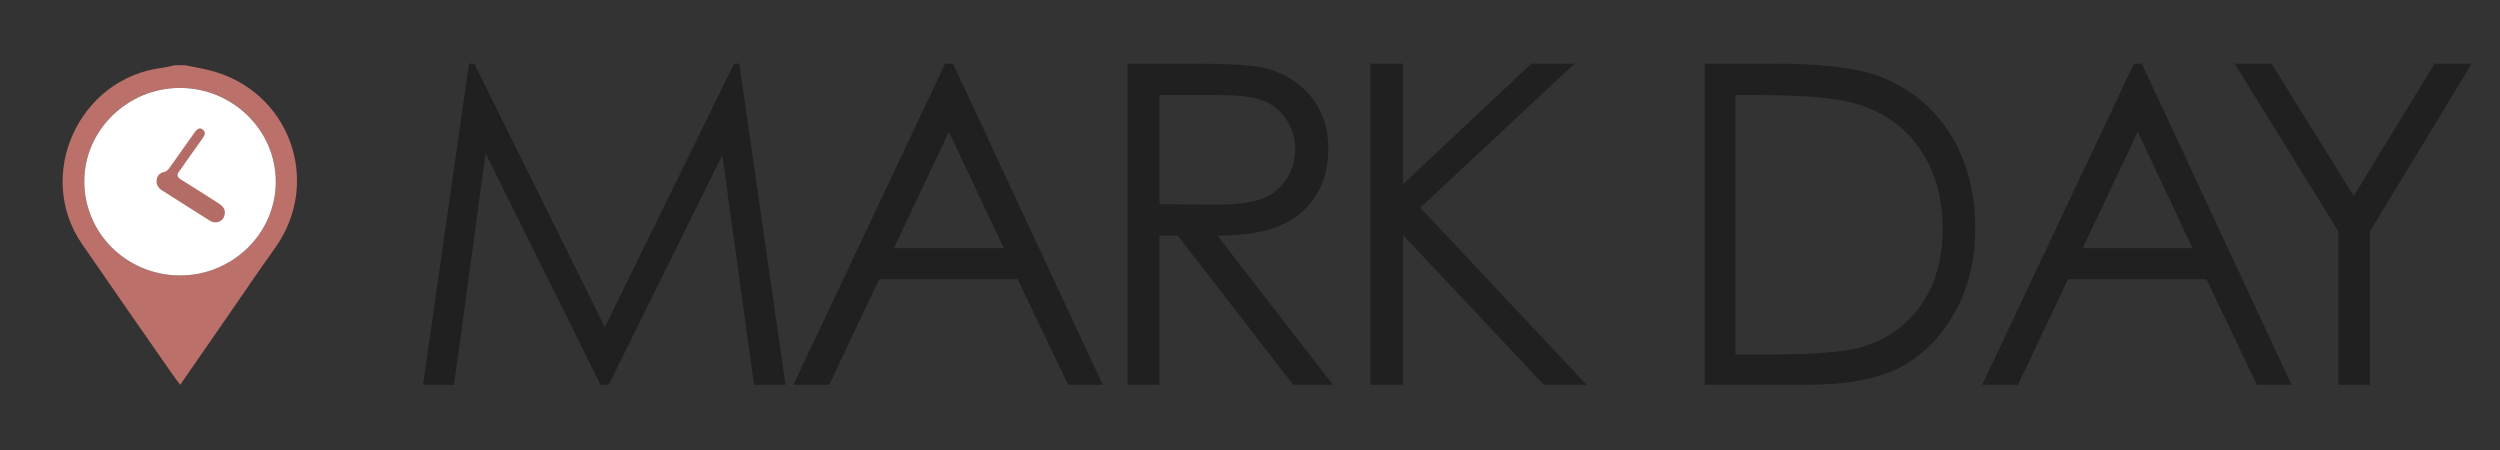 <?xml version="1.0" encoding="utf-8"?>
<!-- Generator: Adobe Illustrator 17.0.0, SVG Export Plug-In . SVG Version: 6.00 Build 0)  -->
<!DOCTYPE svg PUBLIC "-//W3C//DTD SVG 1.1//EN" "http://www.w3.org/Graphics/SVG/1.1/DTD/svg11.dtd">
<svg version="1.1" id="Camada_1" xmlns="http://www.w3.org/2000/svg" xmlns:xlink="http://www.w3.org/1999/xlink" x="0px" y="0px"
	 width="300px" height="54px" viewBox="0 0 300 54" enable-background="new 0 0 300 54" xml:space="preserve">
<rect x="0" y="0" width="300" height="54" fill="#333333" stroke="none"/>
<g>
	<path fill="#212021" d="M50.767,46.175l5.518-38.543h0.626L72.58,39.258L88.097,7.632h0.618l5.546,38.543h-3.776L86.676,18.61
		L73.048,46.175h-0.984l-13.79-27.774l-3.786,27.774H50.767z"/>
	<path fill="#212021" d="M114.362,7.632l17.974,38.543h-4.16l-6.062-12.682h-16.604l-6.004,12.682h-4.297l18.21-38.543H114.362z
		 M113.875,15.821l-6.604,13.952h13.177L113.875,15.821z"/>
	<path fill="#212021" d="M135.299,7.632h7.678c4.279,0,7.179,0.175,8.698,0.525c2.288,0.525,4.148,1.648,5.581,3.371
		s2.148,3.843,2.148,6.362c0,2.099-0.493,3.944-1.48,5.536c-0.987,1.592-2.397,2.794-4.231,3.607
		c-1.834,0.813-4.367,1.229-7.599,1.247l13.861,17.896h-4.766l-13.861-17.896h-2.178v17.896h-3.852V7.632z M139.151,11.405v13.101
		l6.64,0.053c2.572,0,4.475-0.245,5.708-0.734c1.233-0.489,2.196-1.271,2.887-2.345c0.691-1.074,1.037-2.275,1.037-3.603
		c0-1.292-0.35-2.467-1.049-3.524c-0.7-1.057-1.618-1.812-2.756-2.266c-1.137-0.454-3.026-0.682-5.668-0.682H139.151z"/>
	<path fill="#212021" d="M164.438,7.632h3.93v14.464l15.406-14.464h5.175l-18.511,17.293l19.952,21.25h-5.13l-16.893-17.953v17.953
		h-3.93V7.632z"/>
	<path fill="#212021" d="M204.56,46.175V7.632h7.991c5.765,0,9.947,0.463,12.551,1.389c3.737,1.31,6.659,3.581,8.764,6.812
		c2.105,3.232,3.157,7.083,3.157,11.555c0,3.861-0.834,7.258-2.502,10.192s-3.834,5.102-6.498,6.498
		c-2.664,1.398-6.397,2.097-11.201,2.097H204.56z M208.254,42.532h4.454c5.327,0,9.021-0.331,11.083-0.994
		c2.899-0.942,5.179-2.64,6.839-5.092c1.659-2.452,2.489-5.45,2.489-8.993c0-3.717-0.9-6.894-2.699-9.529s-4.306-4.441-7.52-5.419
		c-2.411-0.732-6.385-1.1-11.922-1.1h-2.725V42.532z"/>
	<path fill="#212021" d="M257.018,7.632l17.974,38.543h-4.16l-6.062-12.682h-16.604l-6.004,12.682h-4.297l18.21-38.543H257.018z
		 M256.531,15.821l-6.604,13.952h13.177L256.531,15.821z"/>
	<path fill="#212021" d="M268.155,7.632h4.432l9.862,15.896l9.707-15.896h4.454L284.4,27.755v18.42h-3.799v-18.42L268.155,7.632z"/>
</g>
<path fill="#BC706A" d="M22.216,7.824c0.977,0.202,1.961,0.371,2.928,0.612c9.569,2.381,13.585,13.34,7.85,21.343
	c-1.928,2.691-3.781,5.435-5.666,8.157c-1.856,2.679-3.71,5.359-5.705,8.241c-0.349-0.47-0.637-0.835-0.902-1.216
	c-3.635-5.232-7.287-10.451-10.894-15.702C4.172,21.025,9.447,9.419,19.4,8.144c0.542-0.069,1.074-0.212,1.611-0.32
	C21.412,7.824,21.814,7.824,22.216,7.824z M33.096,21.815c0.001-6.202-5.183-11.271-11.525-11.267
	c-6.256,0.004-11.435,5.054-11.459,11.171c-0.024,6.248,5.067,11.294,11.435,11.335C27.874,33.095,33.094,28.015,33.096,21.815z"/>
<path fill="#FFFFFF" d="M33.096,21.815c-0.001,6.2-5.221,11.28-11.548,11.24c-6.368-0.041-11.459-5.087-11.435-11.335
	c0.023-6.117,5.203-11.167,11.459-11.171C27.912,10.545,33.097,15.613,33.096,21.815z"/>
<path fill="#B36D66" d="M25.828,26.686c-0.296-0.001-0.544-0.131-0.785-0.284c-1.866-1.184-3.735-2.365-5.599-3.553
	c-0.447-0.285-0.713-0.689-0.65-1.241c0.061-0.53,0.387-0.859,0.891-0.969c0.369-0.081,0.547-0.347,0.736-0.612
	c0.915-1.283,1.823-2.57,2.734-3.856c0.095-0.134,0.183-0.275,0.288-0.401c0.244-0.295,0.539-0.516,0.901-0.221
	c0.335,0.273,0.273,0.62,0.043,0.945c-0.695,0.978-1.392,1.954-2.086,2.932c-0.259,0.364-0.488,0.752-0.771,1.095
	c-0.395,0.48-0.234,0.763,0.241,1.056c1.481,0.914,2.944,1.856,4.414,2.789c0.477,0.303,0.867,0.657,0.792,1.3
	C26.904,26.273,26.432,26.697,25.828,26.686z"/>
</svg>
